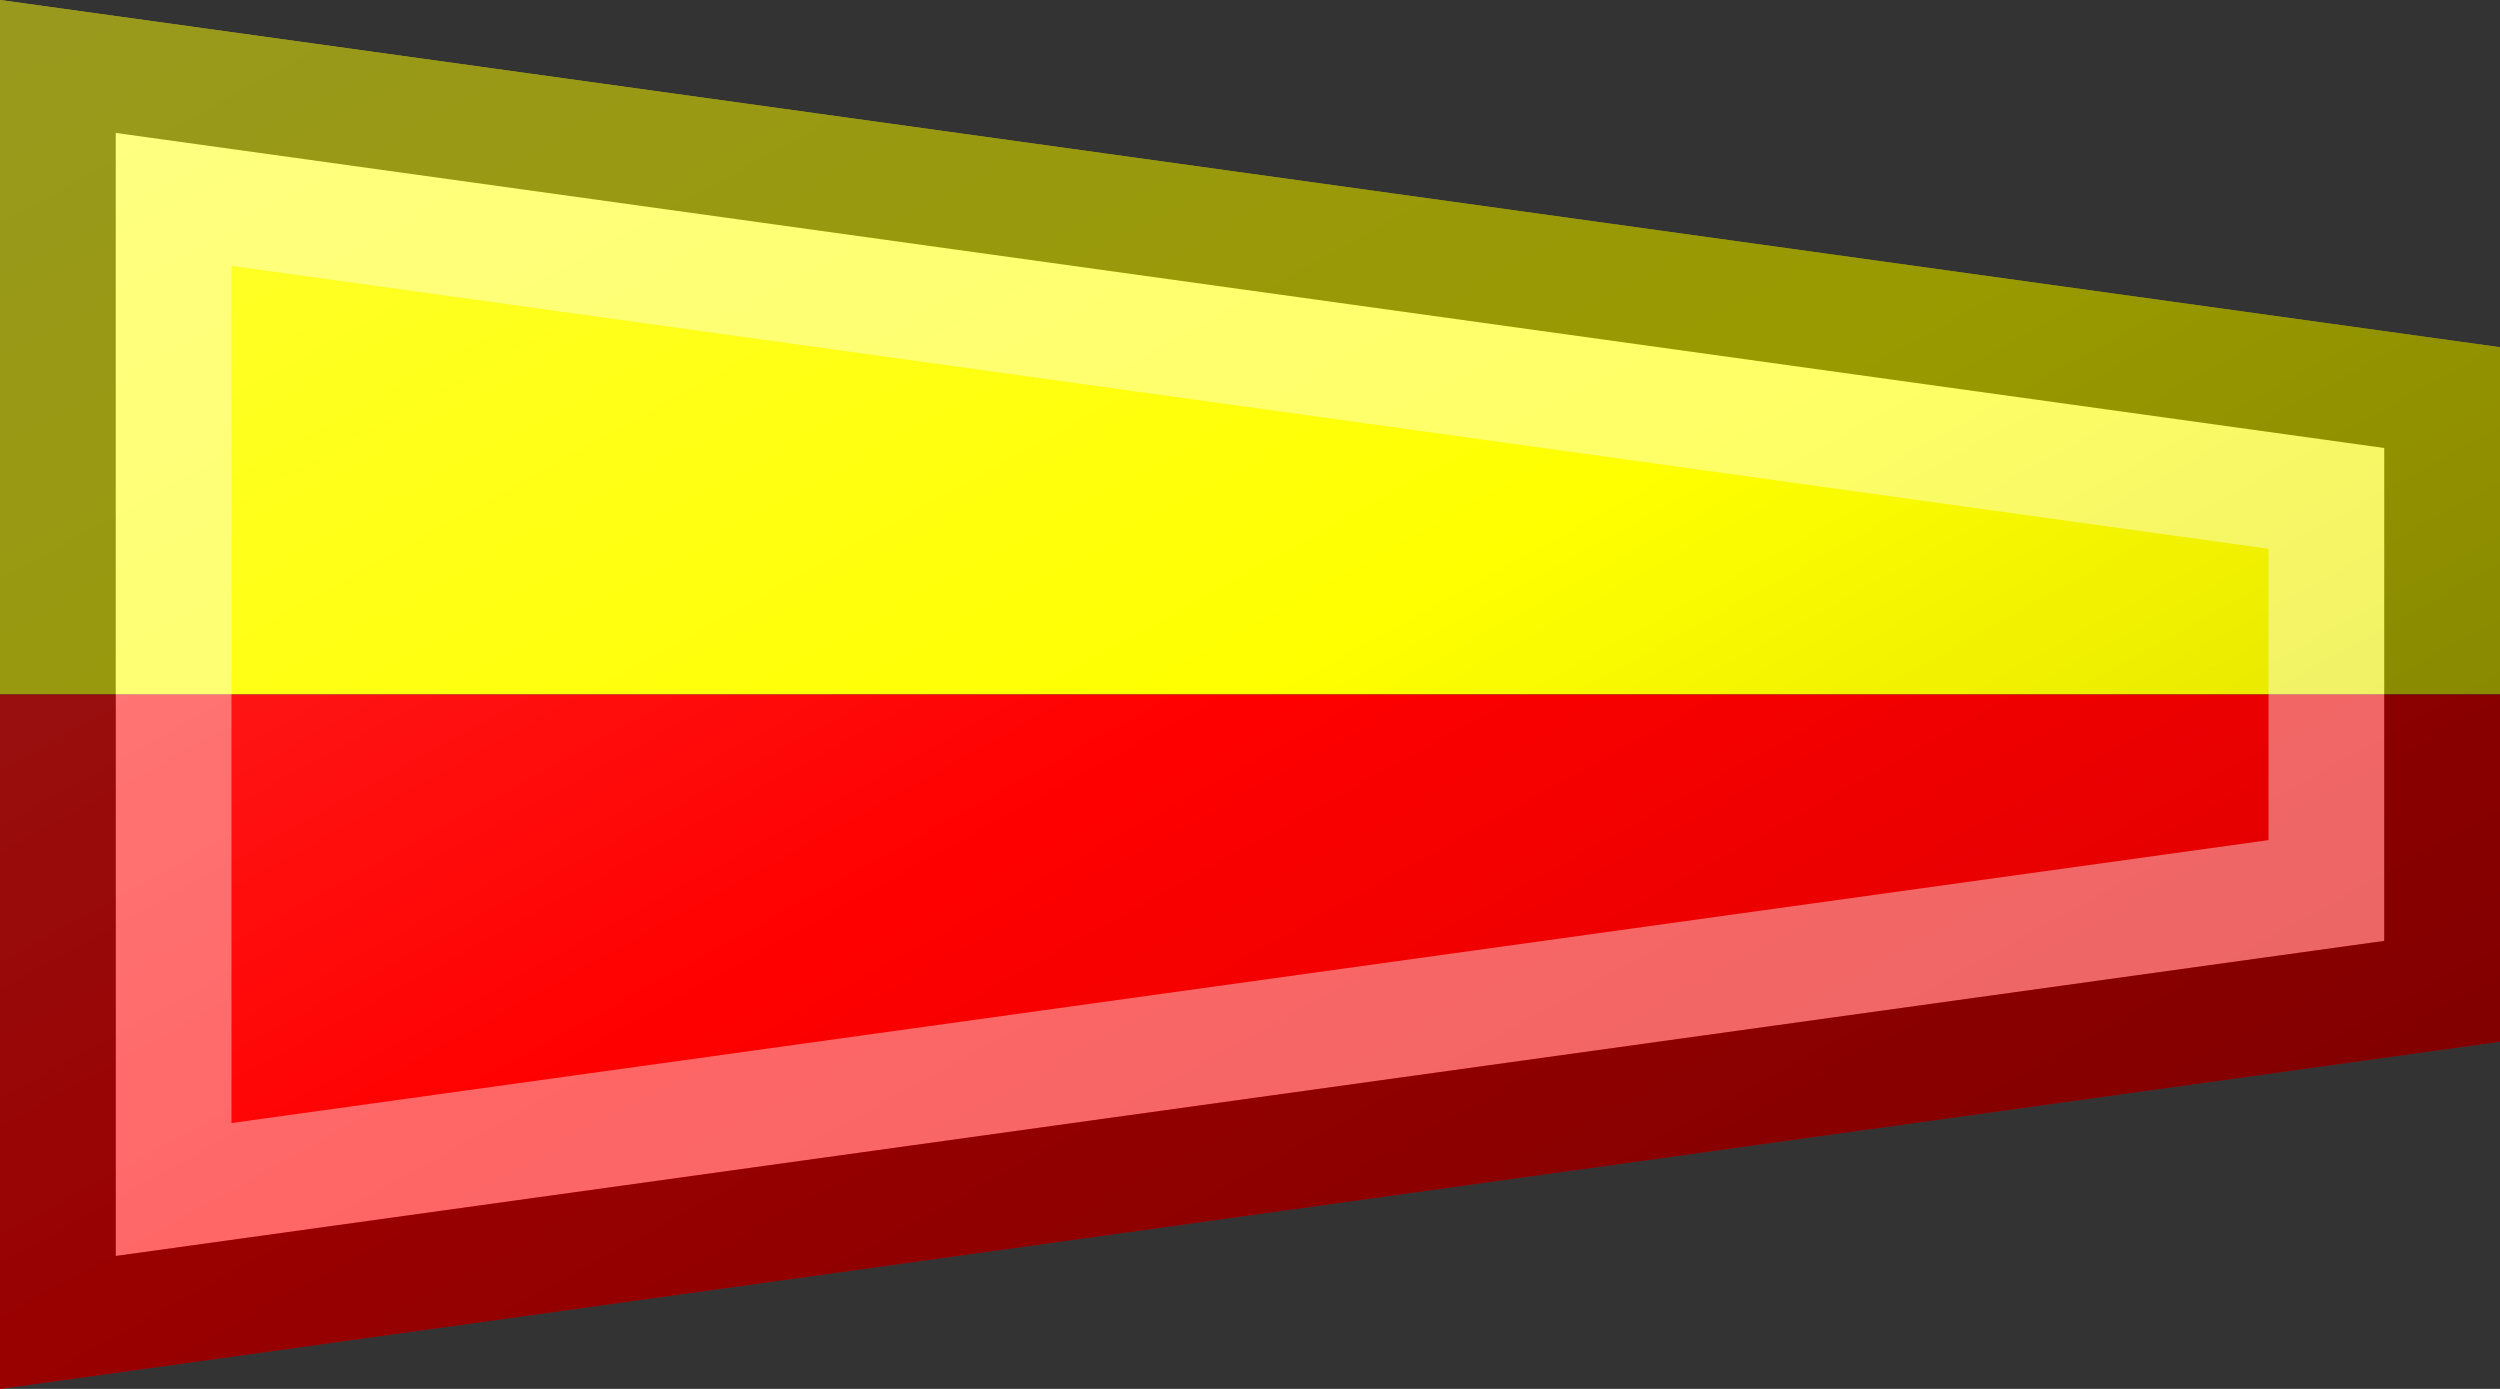 <?xml version="1.0"?>
<svg xmlns="http://www.w3.org/2000/svg" xmlns:xlink="http://www.w3.org/1999/xlink" version="1.1" width="648" height="360" viewBox="0 0 648 360">
<rect x="0" y="0" width="648" height="360" fill="#333333" stroke="none"/>
<!-- Generated by Kreative Vexillo v1.0 -->
<style>
.red{fill:rgb(255,0,0);}
.yellow{fill:rgb(255,255,0);}
</style>
<defs>
<path id="-glazearea" d="M 0.0 0.0 L 1.0 0.25 L 1.0 0.75 L 0.0 1.0 Z"/>
<clipPath id="clip0">
<path d="M 0 0 L 648 90 L 648 270 L 0 360 Z"/>
</clipPath>
<linearGradient id="glaze" x1="0%" y1="0%" x2="100%" y2="100%">
<stop offset="0%" stop-color="rgb(255,255,255)" stop-opacity="0.2"/>
<stop offset="49.999%" stop-color="rgb(255,255,255)" stop-opacity="0.0"/>
<stop offset="50.001%" stop-color="rgb(0,0,0)" stop-opacity="0.0"/>
<stop offset="100%" stop-color="rgb(0,0,0)" stop-opacity="0.2"/>
</linearGradient>
</defs>
<g>
<g clip-path="url(#clip0)">
<g>
<rect x="0" y="0" width="648" height="180" class="yellow"/>
<rect x="0" y="180" width="648" height="180" class="red"/>
</g>
</g>
</g>
<g>
<path d="M 0 0 L 648 90 L 648 270 L 0 360 Z" fill="url(#glaze)"/>
<path d="M 60 68.909 L 588 142.243 L 588 142.243 L 588 217.757 L 588 217.757 L 60 291.091 L 60 68.909 Z M 30 34.455 L 30 325.545 L 30 325.545 L 618 243.879 L 618 243.879 L 618 116.121 L 30 34.455 Z" fill="rgb(255,255,255)" opacity="0.4"/>
<path d="M 30 34.455 L 618 116.121 L 618 243.879 L 618 243.879 L 30 325.545 L 30 325.545 L 30 34.455 Z M 0 0 L 0 360 L 648 270 L 648 90 L 0 0 Z" fill="rgb(0,0,0)" opacity="0.4"/>
</g>
</svg>
